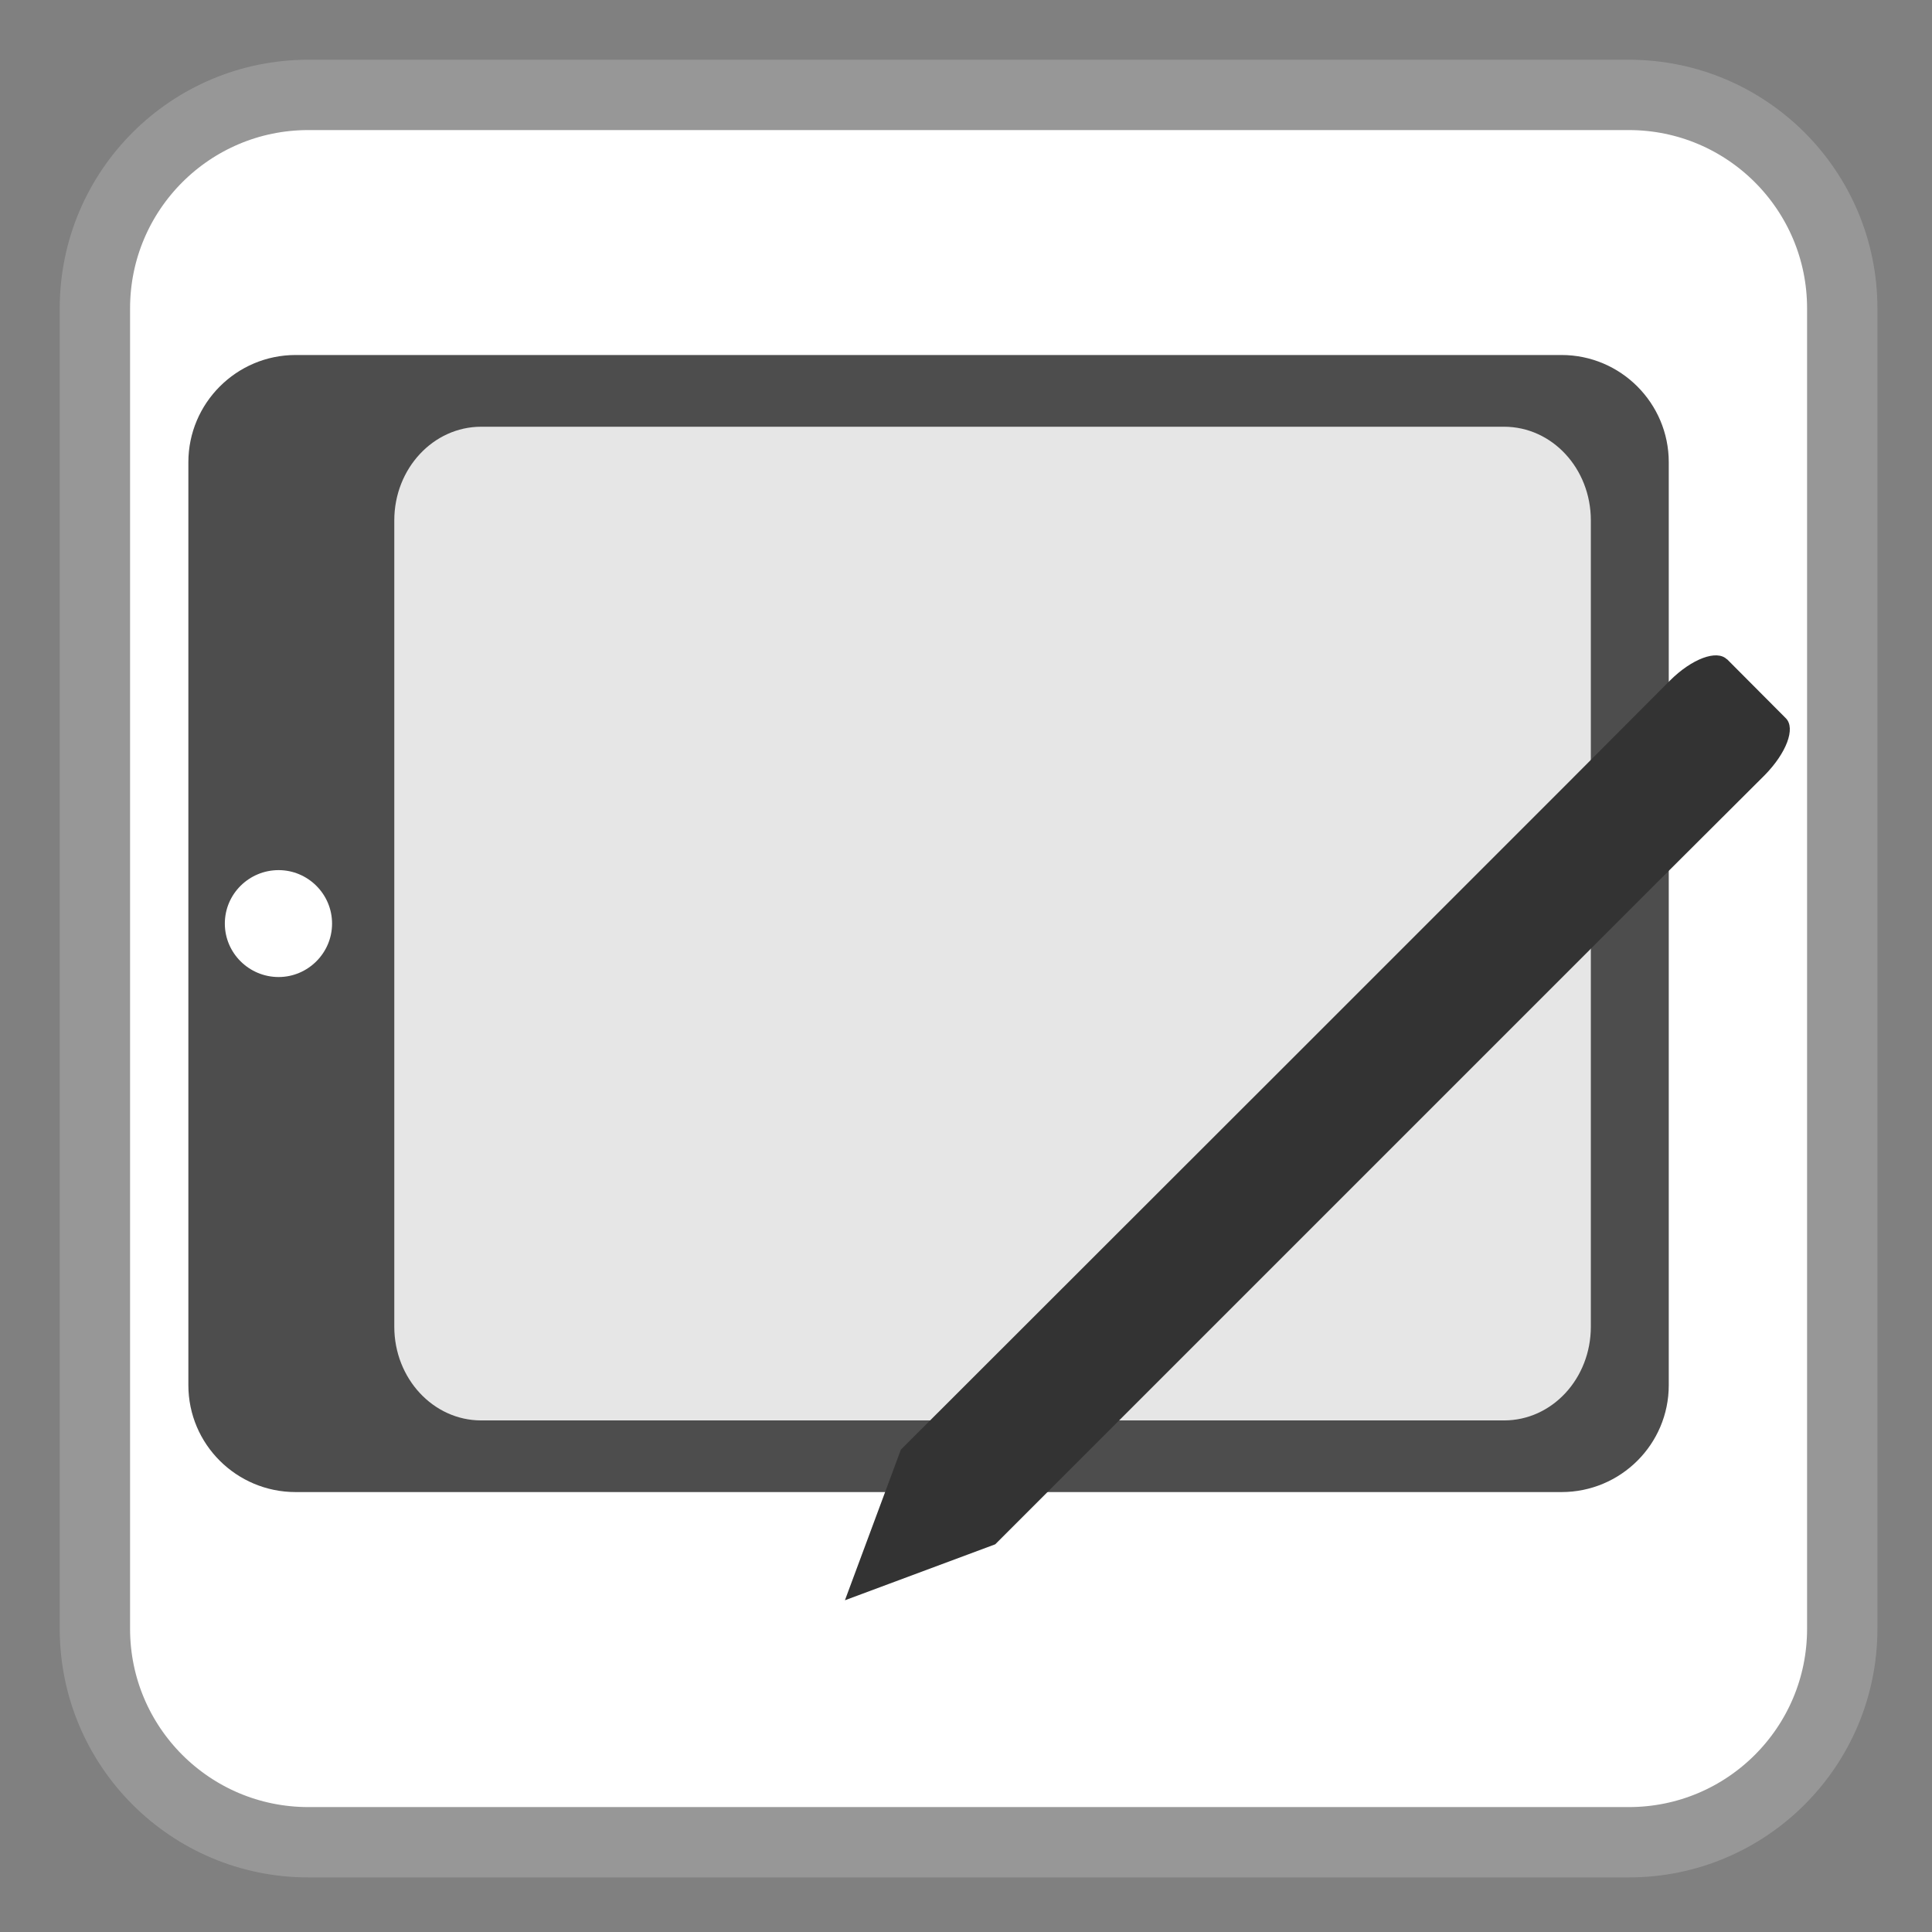 <?xml version="1.0" encoding="UTF-8"?>
<svg xmlns="http://www.w3.org/2000/svg" xmlns:xlink="http://www.w3.org/1999/xlink" width="24pt" height="24pt" viewBox="0 0 24 24" version="1.1">
<rect x="0" y="0" width="24" height="24" fill="#808080" stroke="none"/>
<g id="surface1">
<path style="fill-rule:nonzero;fill:rgb(100%,100%,100%);fill-opacity:1;stroke-width:18.592;stroke-linecap:butt;stroke-linejoin:miter;stroke:rgb(59.216%,59.216%,59.216%);stroke-opacity:1;stroke-miterlimit:4;" d="M 81.5 25.083 L 430.5 25.083 C 461.667 25.083 486.917 50.333 486.917 81.5 L 486.917 430.5 C 486.917 461.667 461.667 486.917 430.5 486.917 L 81.5 486.917 C 50.333 486.917 25.083 461.667 25.083 430.5 L 25.083 81.5 C 25.083 50.333 50.333 25.083 81.5 25.083 Z M 81.5 25.083 " transform="matrix(0.047,0,0,0.047,0,0)"/>
<path style=" stroke:none;fill-rule:nonzero;fill:rgb(30.196%,30.196%,30.196%);fill-opacity:1;" d="M 3.672 4.41 L 19.398 4.41 C 20.133 4.41 20.73 5.008 20.73 5.742 L 20.73 17.207 C 20.73 17.941 20.133 18.535 19.398 18.535 L 3.672 18.535 C 2.938 18.535 2.34 17.941 2.34 17.207 L 2.34 5.742 C 2.34 5.008 2.938 4.41 3.672 4.41 Z M 3.672 4.41 "/>
<path style=" stroke:none;fill-rule:nonzero;fill:rgb(90.196%,90.196%,90.196%);fill-opacity:1;" d="M 5.977 5.301 L 18.684 5.301 C 19.281 5.301 19.762 5.82 19.762 6.465 L 19.762 16.48 C 19.762 17.125 19.281 17.645 18.684 17.645 L 5.977 17.645 C 5.383 17.645 4.898 17.125 4.898 16.48 L 4.898 6.465 C 4.898 5.82 5.383 5.301 5.977 5.301 Z M 5.977 5.301 "/>
<path style=" stroke:none;fill-rule:nonzero;fill:rgb(100%,100%,100%);fill-opacity:1;" d="M 4.125 11.473 C 4.125 11.84 3.824 12.137 3.461 12.137 C 3.094 12.137 2.793 11.84 2.793 11.473 C 2.793 11.105 3.094 10.809 3.461 10.809 C 3.824 10.809 4.125 11.105 4.125 11.473 Z M 4.125 11.473 "/>
<path style=" stroke:none;fill-rule:nonzero;fill:rgb(20%,20%,20%);fill-opacity:1;" d="M 21.453 8.191 C 21.328 8.066 21.016 8.184 20.746 8.453 L 19.406 9.797 L 16.074 13.129 L 11.191 18.008 L 10.496 19.879 L 12.363 19.184 L 20.578 10.969 L 21.922 9.629 C 22.191 9.355 22.309 9.047 22.184 8.922 L 21.453 8.188 Z M 21.453 8.191 "/>
</g>
</svg>
